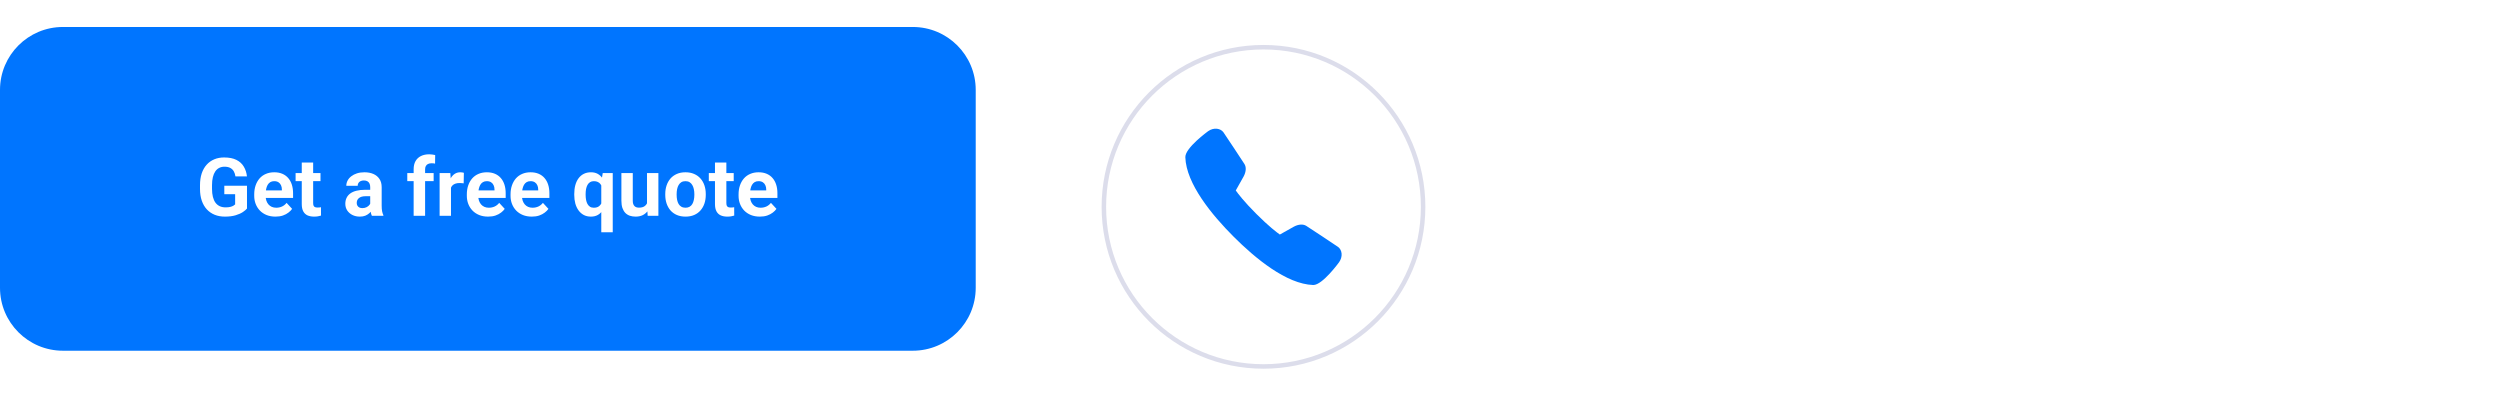 <svg width="556" height="92" viewBox="0 0 556 92" fill="none" xmlns="http://www.w3.org/2000/svg">
<g clip-path="url(#clip0_1_664)" filter="url(#filter0_d_1_664)">
<path d="M281 77.5C300.606 77.5 316.5 61.606 316.5 42C316.5 22.394 300.606 6.5 281 6.5C261.394 6.5 245.5 22.394 245.5 42C245.5 61.606 261.394 77.5 281 77.5Z" fill="white" stroke="#DCDDEB"/>
<path d="M292.086 59.385C292.073 59.385 292.061 59.385 292.048 59.385C286.11 59.19 279.153 53.434 274.359 48.637C269.56 43.841 263.803 36.88 263.618 30.97C263.55 28.896 268.64 25.207 268.693 25.17C270.014 24.25 271.48 24.578 272.082 25.411C272.489 25.976 276.347 31.822 276.767 32.485C277.202 33.174 277.137 34.198 276.594 35.226C276.295 35.797 275.301 37.544 274.835 38.359C275.338 39.075 276.668 40.831 279.415 43.578C282.165 46.325 283.919 47.659 284.638 48.162C285.453 47.696 287.2 46.702 287.771 46.403C288.783 45.865 289.801 45.797 290.496 46.224C291.206 46.659 297.036 50.535 297.573 50.909C298.024 51.227 298.314 51.77 298.373 52.403C298.428 53.042 298.231 53.718 297.82 54.307C297.786 54.356 294.141 59.385 292.086 59.385Z" fill="#0075FF"/>
</g>
<path d="M334.709 54.207V53.906C334.709 51.983 334.91 50.238 335.311 48.67C335.721 47.102 336.258 45.726 336.924 44.541C337.598 43.347 338.332 42.358 339.125 41.574C339.918 40.79 340.706 40.225 341.49 39.879L342.242 41.957C341.723 42.34 341.212 42.868 340.711 43.543C340.21 44.208 339.754 45.029 339.344 46.004C338.943 46.97 338.619 48.109 338.373 49.422C338.127 50.725 338.004 52.211 338.004 53.879V54.234C338.004 55.902 338.127 57.393 338.373 58.705C338.619 60.008 338.943 61.148 339.344 62.123C339.754 63.107 340.21 63.937 340.711 64.611C341.212 65.286 341.723 65.819 342.242 66.211L341.49 68.234C340.706 67.888 339.918 67.323 339.125 66.539C338.332 65.764 337.598 64.78 336.924 63.586C336.258 62.401 335.721 61.025 335.311 59.457C334.91 57.88 334.709 56.13 334.709 54.207ZM358.102 54.562V57.652H343.76L343.568 55.26L351.867 42.094H354.998L351.607 47.768L347.479 54.562H358.102ZM355.846 42.094V62H351.908V42.094H355.846ZM369.832 42.053V62H365.895V46.592L361.164 48.096V44.992L369.408 42.053H369.832ZM390.258 54.562V57.652H375.916L375.725 55.26L384.023 42.094H387.154L383.764 47.768L379.635 54.562H390.258ZM388.002 42.094V62H384.064V42.094H388.002ZM399.322 53.906V54.207C399.322 56.066 399.113 57.78 398.693 59.348C398.274 60.906 397.718 62.287 397.025 63.49C396.342 64.703 395.59 65.71 394.77 66.512C393.958 67.314 393.147 67.888 392.336 68.234L391.57 66.211C392.09 65.828 392.596 65.299 393.088 64.625C393.589 63.95 394.045 63.121 394.455 62.137C394.865 61.161 395.189 60.018 395.426 58.705C395.672 57.393 395.795 55.902 395.795 54.234V53.879C395.795 52.211 395.672 50.721 395.426 49.408C395.18 48.096 394.847 46.952 394.428 45.977C394.018 44.992 393.562 44.167 393.061 43.502C392.568 42.828 392.072 42.299 391.57 41.916L392.336 39.879C393.147 40.225 393.958 40.804 394.77 41.615C395.59 42.417 396.342 43.42 397.025 44.623C397.718 45.826 398.274 47.212 398.693 48.779C399.113 50.338 399.322 52.047 399.322 53.906ZM412.912 52.935L409.768 52.184L410.902 42.094H422.086V45.279H414.143L413.65 49.695C413.915 49.54 414.316 49.376 414.854 49.203C415.391 49.021 415.993 48.93 416.658 48.93C417.624 48.93 418.481 49.08 419.229 49.381C419.976 49.682 420.609 50.119 421.129 50.693C421.658 51.268 422.059 51.969 422.332 52.799C422.605 53.628 422.742 54.567 422.742 55.615C422.742 56.499 422.605 57.342 422.332 58.145C422.059 58.938 421.644 59.648 421.088 60.277C420.532 60.897 419.835 61.385 418.996 61.74C418.158 62.096 417.164 62.273 416.016 62.273C415.159 62.273 414.329 62.146 413.527 61.891C412.734 61.635 412.019 61.257 411.381 60.756C410.752 60.255 410.246 59.648 409.863 58.938C409.49 58.217 409.294 57.397 409.275 56.477H413.186C413.24 57.042 413.386 57.529 413.623 57.94C413.869 58.34 414.193 58.65 414.594 58.869C414.995 59.088 415.464 59.197 416.002 59.197C416.503 59.197 416.932 59.102 417.287 58.91C417.643 58.719 417.93 58.454 418.148 58.117C418.367 57.771 418.527 57.37 418.627 56.914C418.736 56.449 418.791 55.948 418.791 55.41C418.791 54.872 418.727 54.385 418.6 53.947C418.472 53.51 418.276 53.132 418.012 52.812C417.747 52.493 417.41 52.247 417 52.074C416.599 51.901 416.13 51.815 415.592 51.815C414.863 51.815 414.298 51.928 413.896 52.156C413.505 52.384 413.176 52.644 412.912 52.935ZM435.443 41.889H436.018V45.033H435.785C434.746 45.033 433.821 45.188 433.01 45.498C432.199 45.808 431.51 46.25 430.945 46.824C430.389 47.389 429.961 48.073 429.66 48.875C429.368 49.677 429.223 50.575 429.223 51.568V54.877C429.223 55.588 429.291 56.217 429.428 56.764C429.574 57.301 429.779 57.753 430.043 58.117C430.316 58.473 430.635 58.742 431 58.924C431.365 59.097 431.775 59.184 432.23 59.184C432.659 59.184 433.046 59.092 433.393 58.91C433.748 58.728 434.049 58.473 434.295 58.145C434.55 57.807 434.742 57.415 434.869 56.969C435.006 56.513 435.074 56.016 435.074 55.478C435.074 54.941 435.006 54.444 434.869 53.988C434.742 53.533 434.55 53.141 434.295 52.812C434.04 52.475 433.73 52.215 433.365 52.033C433.001 51.851 432.59 51.76 432.135 51.76C431.515 51.76 430.968 51.906 430.494 52.197C430.029 52.48 429.665 52.844 429.4 53.291C429.136 53.738 428.995 54.207 428.977 54.699L427.787 53.934C427.814 53.232 427.96 52.566 428.225 51.938C428.498 51.309 428.872 50.753 429.346 50.27C429.829 49.777 430.408 49.395 431.082 49.121C431.757 48.839 432.518 48.697 433.365 48.697C434.295 48.697 435.111 48.875 435.812 49.23C436.523 49.586 437.116 50.074 437.59 50.693C438.064 51.313 438.419 52.029 438.656 52.84C438.893 53.651 439.012 54.517 439.012 55.438C439.012 56.404 438.852 57.301 438.533 58.131C438.223 58.96 437.772 59.685 437.18 60.305C436.596 60.925 435.895 61.408 435.074 61.754C434.254 62.1 433.333 62.273 432.312 62.273C431.255 62.273 430.294 62.082 429.428 61.699C428.571 61.307 427.833 60.76 427.213 60.059C426.593 59.357 426.115 58.523 425.777 57.557C425.449 56.59 425.285 55.533 425.285 54.385V52.853C425.285 51.249 425.518 49.782 425.982 48.451C426.456 47.111 427.135 45.954 428.02 44.978C428.904 43.994 429.97 43.233 431.219 42.695C432.467 42.158 433.876 41.889 435.443 41.889ZM454.885 42.094V44.213L447.188 62H443.031L450.729 45.17H440.816V42.094H454.885ZM472.344 51.91V55H464.619V51.91H472.344ZM496.051 58.924V62H482.434V59.375L488.873 52.471C489.52 51.751 490.031 51.117 490.404 50.57C490.778 50.014 491.047 49.518 491.211 49.08C491.384 48.633 491.471 48.21 491.471 47.809C491.471 47.207 491.37 46.692 491.17 46.264C490.969 45.826 490.673 45.489 490.281 45.252C489.898 45.015 489.424 44.897 488.859 44.897C488.258 44.897 487.738 45.042 487.301 45.334C486.872 45.626 486.544 46.031 486.316 46.551C486.098 47.07 485.988 47.658 485.988 48.315H482.037C482.037 47.13 482.32 46.045 482.885 45.06C483.45 44.067 484.247 43.279 485.277 42.695C486.307 42.103 487.529 41.807 488.941 41.807C490.336 41.807 491.512 42.035 492.469 42.49C493.435 42.937 494.164 43.584 494.656 44.432C495.158 45.27 495.408 46.273 495.408 47.44C495.408 48.096 495.303 48.738 495.094 49.367C494.884 49.987 494.583 50.607 494.191 51.227C493.809 51.837 493.344 52.457 492.797 53.086C492.25 53.715 491.644 54.367 490.979 55.041L487.52 58.924H496.051ZM508.109 42.053V62H504.172V46.592L499.441 48.096V44.992L507.686 42.053H508.109ZM527.988 50.297V53.742C527.988 55.237 527.829 56.527 527.51 57.611C527.191 58.687 526.73 59.571 526.129 60.264C525.536 60.947 524.83 61.453 524.01 61.781C523.189 62.109 522.278 62.273 521.275 62.273C520.473 62.273 519.726 62.173 519.033 61.973C518.34 61.763 517.716 61.44 517.16 61.002C516.613 60.565 516.139 60.013 515.738 59.348C515.346 58.673 515.046 57.871 514.836 56.941C514.626 56.012 514.521 54.945 514.521 53.742V50.297C514.521 48.802 514.681 47.522 515 46.455C515.328 45.38 515.788 44.5 516.381 43.816C516.982 43.133 517.693 42.632 518.514 42.312C519.334 41.984 520.245 41.82 521.248 41.82C522.05 41.82 522.793 41.925 523.477 42.135C524.169 42.335 524.794 42.65 525.35 43.078C525.906 43.507 526.38 44.058 526.771 44.732C527.163 45.398 527.464 46.195 527.674 47.125C527.883 48.046 527.988 49.103 527.988 50.297ZM524.037 54.262V49.764C524.037 49.044 523.996 48.415 523.914 47.877C523.841 47.339 523.727 46.883 523.572 46.51C523.417 46.127 523.226 45.817 522.998 45.58C522.77 45.343 522.51 45.17 522.219 45.06C521.927 44.951 521.604 44.897 521.248 44.897C520.801 44.897 520.405 44.983 520.059 45.156C519.721 45.329 519.434 45.607 519.197 45.99C518.96 46.364 518.778 46.865 518.65 47.494C518.532 48.114 518.473 48.87 518.473 49.764V54.262C518.473 54.982 518.509 55.615 518.582 56.162C518.664 56.709 518.783 57.178 518.938 57.57C519.102 57.953 519.293 58.268 519.512 58.514C519.74 58.751 519.999 58.924 520.291 59.033C520.592 59.143 520.92 59.197 521.275 59.197C521.713 59.197 522.1 59.111 522.438 58.938C522.784 58.755 523.076 58.473 523.312 58.09C523.559 57.698 523.741 57.188 523.859 56.559C523.978 55.93 524.037 55.164 524.037 54.262ZM533.457 59.006H533.717C534.811 59.006 535.749 58.874 536.533 58.609C537.326 58.336 537.978 57.944 538.488 57.434C538.999 56.923 539.377 56.299 539.623 55.56C539.869 54.813 539.992 53.965 539.992 53.018V49.244C539.992 48.524 539.919 47.891 539.773 47.344C539.637 46.797 539.436 46.346 539.172 45.99C538.917 45.626 538.616 45.352 538.27 45.17C537.932 44.988 537.559 44.897 537.148 44.897C536.711 44.897 536.324 45.006 535.986 45.225C535.649 45.434 535.362 45.721 535.125 46.086C534.897 46.45 534.719 46.87 534.592 47.344C534.473 47.809 534.414 48.296 534.414 48.807C534.414 49.317 534.473 49.805 534.592 50.27C534.71 50.725 534.888 51.131 535.125 51.486C535.362 51.833 535.658 52.111 536.014 52.32C536.369 52.521 536.788 52.621 537.271 52.621C537.736 52.621 538.151 52.535 538.516 52.361C538.889 52.179 539.204 51.942 539.459 51.65C539.723 51.359 539.924 51.035 540.061 50.68C540.206 50.324 540.279 49.964 540.279 49.6L541.578 50.31C541.578 50.949 541.441 51.578 541.168 52.197C540.895 52.817 540.512 53.382 540.02 53.893C539.536 54.394 538.976 54.795 538.338 55.096C537.7 55.397 537.016 55.547 536.287 55.547C535.357 55.547 534.533 55.378 533.812 55.041C533.092 54.695 532.482 54.221 531.98 53.619C531.488 53.008 531.115 52.297 530.859 51.486C530.604 50.675 530.477 49.796 530.477 48.848C530.477 47.882 530.632 46.975 530.941 46.127C531.26 45.279 531.712 44.532 532.295 43.885C532.887 43.238 533.594 42.732 534.414 42.367C535.243 41.993 536.164 41.807 537.176 41.807C538.188 41.807 539.108 42.003 539.938 42.395C540.767 42.786 541.478 43.342 542.07 44.062C542.663 44.773 543.118 45.626 543.438 46.619C543.766 47.613 543.93 48.715 543.93 49.928V51.295C543.93 52.589 543.788 53.792 543.506 54.904C543.232 56.016 542.818 57.023 542.262 57.926C541.715 58.819 541.031 59.585 540.211 60.223C539.4 60.861 538.456 61.348 537.381 61.685C536.305 62.023 535.102 62.191 533.771 62.191H533.457V59.006Z" fill="white"/>
<path d="M341.188 22.383H342.688C342.609 23.102 342.404 23.745 342.07 24.312C341.737 24.88 341.266 25.331 340.656 25.664C340.047 25.992 339.286 26.156 338.375 26.156C337.708 26.156 337.102 26.031 336.555 25.781C336.013 25.531 335.547 25.177 335.156 24.719C334.766 24.255 334.464 23.701 334.25 23.055C334.042 22.404 333.938 21.68 333.938 20.883V19.75C333.938 18.953 334.042 18.232 334.25 17.586C334.464 16.935 334.768 16.378 335.164 15.914C335.565 15.45 336.047 15.094 336.609 14.844C337.172 14.594 337.805 14.469 338.508 14.469C339.367 14.469 340.094 14.63 340.688 14.953C341.281 15.276 341.742 15.724 342.07 16.297C342.404 16.865 342.609 17.523 342.688 18.273H341.188C341.115 17.742 340.979 17.287 340.781 16.906C340.583 16.521 340.302 16.224 339.938 16.016C339.573 15.807 339.096 15.703 338.508 15.703C338.003 15.703 337.557 15.8 337.172 15.992C336.792 16.185 336.471 16.458 336.211 16.812C335.956 17.167 335.763 17.591 335.633 18.086C335.503 18.581 335.438 19.13 335.438 19.734V20.883C335.438 21.44 335.495 21.963 335.609 22.453C335.729 22.943 335.909 23.372 336.148 23.742C336.388 24.112 336.693 24.404 337.062 24.617C337.432 24.826 337.87 24.93 338.375 24.93C339.016 24.93 339.526 24.828 339.906 24.625C340.286 24.422 340.573 24.13 340.766 23.75C340.964 23.37 341.104 22.914 341.188 22.383ZM350.553 15.633L346.788 26H345.248L349.584 14.625H350.577L350.553 15.633ZM353.709 26L349.936 15.633L349.913 14.625H350.905L355.256 26H353.709ZM353.514 21.789V23.023H347.123V21.789H353.514ZM365.278 24.773V26H359.591V24.773H365.278ZM359.888 14.625V26H358.38V14.625H359.888ZM375.503 24.773V26H369.816V24.773H375.503ZM370.112 14.625V26H368.605V14.625H370.112ZM390.906 14.625H392.406V22.32C392.406 23.174 392.216 23.885 391.836 24.453C391.456 25.021 390.951 25.448 390.32 25.734C389.695 26.016 389.016 26.156 388.281 26.156C387.51 26.156 386.812 26.016 386.188 25.734C385.568 25.448 385.076 25.021 384.711 24.453C384.352 23.885 384.172 23.174 384.172 22.32V14.625H385.664V22.32C385.664 22.914 385.773 23.404 385.992 23.789C386.211 24.174 386.516 24.461 386.906 24.648C387.302 24.836 387.76 24.93 388.281 24.93C388.807 24.93 389.266 24.836 389.656 24.648C390.052 24.461 390.359 24.174 390.578 23.789C390.797 23.404 390.906 22.914 390.906 22.32V14.625ZM402.436 23.125C402.436 22.859 402.394 22.625 402.311 22.422C402.233 22.213 402.092 22.026 401.889 21.859C401.691 21.693 401.415 21.534 401.061 21.383C400.712 21.232 400.269 21.078 399.733 20.922C399.17 20.755 398.662 20.57 398.209 20.367C397.756 20.159 397.368 19.922 397.045 19.656C396.722 19.391 396.475 19.086 396.303 18.742C396.131 18.398 396.045 18.005 396.045 17.562C396.045 17.12 396.136 16.711 396.319 16.336C396.501 15.961 396.761 15.635 397.1 15.359C397.444 15.078 397.853 14.859 398.327 14.703C398.801 14.547 399.329 14.469 399.912 14.469C400.767 14.469 401.491 14.633 402.084 14.961C402.683 15.284 403.139 15.708 403.452 16.234C403.764 16.755 403.92 17.312 403.92 17.906H402.42C402.42 17.479 402.329 17.102 402.147 16.773C401.965 16.44 401.689 16.18 401.319 15.992C400.949 15.8 400.48 15.703 399.912 15.703C399.376 15.703 398.933 15.784 398.584 15.945C398.235 16.107 397.975 16.326 397.803 16.602C397.636 16.878 397.553 17.193 397.553 17.547C397.553 17.787 397.603 18.005 397.702 18.203C397.806 18.396 397.965 18.576 398.178 18.742C398.397 18.909 398.673 19.062 399.006 19.203C399.345 19.344 399.748 19.479 400.217 19.609C400.863 19.792 401.42 19.995 401.889 20.219C402.358 20.443 402.743 20.695 403.045 20.977C403.353 21.253 403.579 21.568 403.725 21.922C403.876 22.271 403.952 22.667 403.952 23.109C403.952 23.573 403.858 23.992 403.67 24.367C403.483 24.742 403.215 25.062 402.866 25.328C402.517 25.594 402.097 25.799 401.608 25.945C401.123 26.086 400.582 26.156 399.983 26.156C399.457 26.156 398.939 26.083 398.428 25.938C397.923 25.792 397.462 25.573 397.045 25.281C396.634 24.99 396.303 24.63 396.053 24.203C395.808 23.771 395.686 23.271 395.686 22.703H397.186C397.186 23.094 397.261 23.43 397.412 23.711C397.564 23.987 397.769 24.216 398.03 24.398C398.295 24.581 398.595 24.716 398.928 24.805C399.267 24.888 399.618 24.93 399.983 24.93C400.509 24.93 400.954 24.857 401.319 24.711C401.683 24.565 401.959 24.357 402.147 24.086C402.34 23.815 402.436 23.495 402.436 23.125ZM421.792 14.625V26H420.277L414.55 17.227V26H413.042V14.625H414.55L420.3 23.422V14.625H421.792ZM434.822 19.953V20.672C434.822 21.526 434.715 22.292 434.502 22.969C434.288 23.646 433.981 24.221 433.58 24.695C433.179 25.169 432.697 25.531 432.134 25.781C431.577 26.031 430.952 26.156 430.259 26.156C429.588 26.156 428.97 26.031 428.408 25.781C427.851 25.531 427.366 25.169 426.955 24.695C426.548 24.221 426.233 23.646 426.009 22.969C425.785 22.292 425.673 21.526 425.673 20.672V19.953C425.673 19.099 425.783 18.336 426.002 17.664C426.226 16.987 426.541 16.412 426.947 15.938C427.353 15.458 427.835 15.094 428.392 14.844C428.955 14.594 429.572 14.469 430.244 14.469C430.936 14.469 431.561 14.594 432.119 14.844C432.681 15.094 433.163 15.458 433.564 15.938C433.97 16.412 434.28 16.987 434.494 17.664C434.713 18.336 434.822 19.099 434.822 19.953ZM433.33 20.672V19.938C433.33 19.26 433.259 18.662 433.119 18.141C432.983 17.62 432.783 17.182 432.517 16.828C432.252 16.474 431.926 16.206 431.541 16.023C431.16 15.841 430.728 15.75 430.244 15.75C429.775 15.75 429.351 15.841 428.97 16.023C428.595 16.206 428.272 16.474 428.002 16.828C427.736 17.182 427.53 17.62 427.384 18.141C427.239 18.662 427.166 19.26 427.166 19.938V20.672C427.166 21.354 427.239 21.958 427.384 22.484C427.53 23.005 427.739 23.445 428.009 23.805C428.285 24.159 428.611 24.427 428.986 24.609C429.366 24.792 429.791 24.883 430.259 24.883C430.749 24.883 431.184 24.792 431.564 24.609C431.944 24.427 432.265 24.159 432.525 23.805C432.791 23.445 432.991 23.005 433.127 22.484C433.262 21.958 433.33 21.354 433.33 20.672ZM441.672 22.562L443.93 14.625H445.023L444.391 17.711L441.961 26H440.875L441.672 22.562ZM439.336 14.625L441.133 22.406L441.672 26H440.594L437.836 14.625H439.336ZM447.945 22.398L449.703 14.625H451.211L448.461 26H447.383L447.945 22.398ZM445.188 14.625L447.383 22.562L448.18 26H447.094L444.75 17.711L444.109 14.625H445.188Z" fill="white"/>
<path d="M0 20C0 12.268 6.268 6 14 6H203C210.732 6 217 12.268 217 20V64C217 71.732 210.732 78 203 78H14C6.268 78 0 71.732 0 64V20Z" fill="#0075FF"/>
<path d="M54.931 41.312V46.383C54.731 46.623 54.424 46.884 54.008 47.165C53.592 47.44 53.056 47.678 52.399 47.877C51.743 48.076 50.949 48.176 50.018 48.176C49.191 48.176 48.438 48.041 47.759 47.772C47.079 47.496 46.493 47.095 46.001 46.567C45.515 46.04 45.14 45.395 44.876 44.634C44.612 43.866 44.48 42.99 44.48 42.006V41.206C44.48 40.222 44.606 39.346 44.858 38.578C45.116 37.81 45.482 37.163 45.957 36.636C46.432 36.108 46.997 35.707 47.653 35.432C48.31 35.156 49.039 35.019 49.842 35.019C50.955 35.019 51.869 35.2 52.584 35.563C53.299 35.921 53.844 36.419 54.219 37.058C54.6 37.69 54.834 38.417 54.922 39.237H52.364C52.3 38.804 52.177 38.426 51.995 38.103C51.813 37.781 51.553 37.529 51.213 37.348C50.879 37.166 50.445 37.075 49.912 37.075C49.473 37.075 49.08 37.166 48.734 37.348C48.395 37.523 48.107 37.784 47.873 38.13C47.639 38.476 47.46 38.903 47.337 39.413C47.214 39.923 47.152 40.515 47.152 41.188V42.006C47.152 42.674 47.217 43.266 47.346 43.781C47.475 44.291 47.665 44.722 47.917 45.073C48.175 45.419 48.491 45.68 48.866 45.855C49.241 46.031 49.678 46.119 50.176 46.119C50.592 46.119 50.938 46.084 51.213 46.014C51.494 45.943 51.72 45.858 51.89 45.759C52.065 45.653 52.2 45.554 52.294 45.46V43.192H49.886V41.312H54.931ZM61.276 48.176C60.538 48.176 59.876 48.059 59.29 47.824C58.704 47.584 58.206 47.253 57.796 46.831C57.392 46.409 57.081 45.92 56.864 45.363C56.648 44.801 56.539 44.203 56.539 43.57V43.219C56.539 42.498 56.642 41.839 56.847 41.241C57.052 40.644 57.345 40.125 57.726 39.685C58.112 39.246 58.581 38.909 59.132 38.675C59.683 38.435 60.304 38.315 60.995 38.315C61.669 38.315 62.267 38.426 62.788 38.648C63.31 38.871 63.746 39.188 64.098 39.598C64.455 40.008 64.725 40.5 64.906 41.074C65.088 41.643 65.179 42.275 65.179 42.973V44.027H57.62V42.34H62.691V42.147C62.691 41.795 62.627 41.481 62.498 41.206C62.375 40.925 62.188 40.702 61.935 40.538C61.684 40.374 61.361 40.292 60.969 40.292C60.635 40.292 60.348 40.365 60.107 40.512C59.867 40.658 59.671 40.863 59.519 41.127C59.372 41.391 59.261 41.701 59.185 42.059C59.114 42.41 59.079 42.797 59.079 43.219V43.57C59.079 43.951 59.132 44.303 59.237 44.625C59.349 44.947 59.504 45.226 59.703 45.46C59.908 45.694 60.154 45.876 60.441 46.005C60.734 46.134 61.065 46.198 61.435 46.198C61.892 46.198 62.316 46.11 62.709 45.935C63.107 45.753 63.45 45.48 63.737 45.117L64.968 46.453C64.769 46.74 64.496 47.016 64.15 47.279C63.81 47.543 63.4 47.76 62.92 47.93C62.44 48.094 61.892 48.176 61.276 48.176ZM71.278 38.49V40.283H65.741V38.49H71.278ZM67.112 36.144H69.644V45.135C69.644 45.41 69.679 45.621 69.749 45.768C69.825 45.914 69.936 46.017 70.083 46.075C70.23 46.128 70.414 46.154 70.637 46.154C70.795 46.154 70.936 46.148 71.059 46.137C71.188 46.119 71.296 46.102 71.384 46.084L71.393 47.947C71.176 48.018 70.941 48.073 70.689 48.114C70.438 48.155 70.159 48.176 69.855 48.176C69.298 48.176 68.811 48.085 68.395 47.903C67.985 47.716 67.669 47.417 67.446 47.007C67.224 46.597 67.112 46.058 67.112 45.39V36.144ZM82.335 45.855V41.619C82.335 41.315 82.285 41.054 82.186 40.837C82.086 40.614 81.931 40.441 81.72 40.318C81.515 40.195 81.248 40.134 80.92 40.134C80.639 40.134 80.395 40.184 80.19 40.283C79.985 40.377 79.827 40.515 79.716 40.696C79.605 40.872 79.549 41.08 79.549 41.32H77.018C77.018 40.916 77.111 40.532 77.299 40.169C77.486 39.806 77.759 39.486 78.116 39.211C78.474 38.93 78.898 38.71 79.391 38.552C79.889 38.394 80.445 38.315 81.061 38.315C81.799 38.315 82.455 38.438 83.029 38.684C83.603 38.93 84.055 39.299 84.383 39.791C84.717 40.283 84.884 40.898 84.884 41.637V45.706C84.884 46.227 84.916 46.655 84.981 46.989C85.045 47.317 85.139 47.605 85.262 47.851V48H82.704C82.581 47.742 82.487 47.42 82.423 47.033C82.364 46.641 82.335 46.248 82.335 45.855ZM82.669 42.208L82.686 43.641H81.272C80.938 43.641 80.647 43.679 80.401 43.755C80.155 43.831 79.953 43.94 79.795 44.08C79.637 44.215 79.519 44.373 79.443 44.555C79.373 44.736 79.338 44.935 79.338 45.152C79.338 45.369 79.388 45.565 79.487 45.741C79.587 45.911 79.731 46.046 79.918 46.145C80.106 46.239 80.325 46.286 80.577 46.286C80.958 46.286 81.289 46.21 81.57 46.058C81.852 45.905 82.068 45.718 82.221 45.495C82.379 45.273 82.461 45.062 82.467 44.862L83.135 45.935C83.041 46.175 82.912 46.424 82.748 46.682C82.59 46.94 82.388 47.183 82.142 47.411C81.895 47.634 81.6 47.818 81.254 47.965C80.908 48.105 80.498 48.176 80.023 48.176C79.42 48.176 78.872 48.056 78.38 47.815C77.894 47.569 77.507 47.232 77.22 46.805C76.939 46.371 76.798 45.879 76.798 45.328C76.798 44.83 76.892 44.388 77.079 44.001C77.267 43.614 77.542 43.289 77.905 43.025C78.274 42.756 78.734 42.554 79.285 42.419C79.836 42.278 80.475 42.208 81.201 42.208H82.669ZM94.543 48H91.994V37.647C91.994 36.926 92.135 36.319 92.416 35.827C92.703 35.329 93.105 34.954 93.62 34.702C94.142 34.444 94.76 34.315 95.475 34.315C95.709 34.315 95.935 34.333 96.151 34.368C96.368 34.398 96.579 34.435 96.784 34.482L96.758 36.39C96.647 36.36 96.529 36.34 96.406 36.328C96.283 36.316 96.14 36.31 95.976 36.31C95.671 36.31 95.41 36.363 95.193 36.469C94.982 36.568 94.821 36.718 94.71 36.917C94.599 37.116 94.543 37.359 94.543 37.647V48ZM96.441 38.49V40.283H90.579V38.49H96.441ZM100.3 40.565V48H97.769V38.49H100.15L100.3 40.565ZM103.165 38.429L103.121 40.775C102.998 40.758 102.849 40.743 102.673 40.731C102.503 40.714 102.348 40.705 102.207 40.705C101.85 40.705 101.539 40.752 101.275 40.846C101.018 40.934 100.801 41.065 100.625 41.241C100.455 41.417 100.326 41.631 100.238 41.883C100.156 42.135 100.109 42.422 100.098 42.744L99.588 42.586C99.588 41.971 99.649 41.405 99.772 40.89C99.895 40.368 100.074 39.914 100.309 39.527C100.549 39.141 100.842 38.842 101.188 38.631C101.533 38.42 101.929 38.315 102.374 38.315C102.515 38.315 102.658 38.326 102.805 38.35C102.951 38.367 103.071 38.394 103.165 38.429ZM108.562 48.176C107.823 48.176 107.161 48.059 106.575 47.824C105.989 47.584 105.491 47.253 105.081 46.831C104.677 46.409 104.366 45.92 104.149 45.363C103.933 44.801 103.824 44.203 103.824 43.57V43.219C103.824 42.498 103.927 41.839 104.132 41.241C104.337 40.644 104.63 40.125 105.011 39.685C105.397 39.246 105.866 38.909 106.417 38.675C106.968 38.435 107.589 38.315 108.28 38.315C108.954 38.315 109.552 38.426 110.073 38.648C110.595 38.871 111.031 39.188 111.383 39.598C111.74 40.008 112.01 40.5 112.191 41.074C112.373 41.643 112.464 42.275 112.464 42.973V44.027H104.905V42.34H109.977V42.147C109.977 41.795 109.912 41.481 109.783 41.206C109.66 40.925 109.473 40.702 109.221 40.538C108.969 40.374 108.646 40.292 108.254 40.292C107.92 40.292 107.633 40.365 107.393 40.512C107.152 40.658 106.956 40.863 106.804 41.127C106.657 41.391 106.546 41.701 106.47 42.059C106.399 42.41 106.364 42.797 106.364 43.219V43.57C106.364 43.951 106.417 44.303 106.522 44.625C106.634 44.947 106.789 45.226 106.988 45.46C107.193 45.694 107.439 45.876 107.727 46.005C108.02 46.134 108.351 46.198 108.72 46.198C109.177 46.198 109.602 46.11 109.994 45.935C110.393 45.753 110.735 45.48 111.022 45.117L112.253 46.453C112.054 46.74 111.781 47.016 111.436 47.279C111.096 47.543 110.686 47.76 110.205 47.93C109.725 48.094 109.177 48.176 108.562 48.176ZM118.282 48.176C117.544 48.176 116.882 48.059 116.296 47.824C115.71 47.584 115.212 47.253 114.802 46.831C114.397 46.409 114.087 45.92 113.87 45.363C113.653 44.801 113.545 44.203 113.545 43.57V43.219C113.545 42.498 113.647 41.839 113.853 41.241C114.058 40.644 114.351 40.125 114.731 39.685C115.118 39.246 115.587 38.909 116.138 38.675C116.688 38.435 117.31 38.315 118.001 38.315C118.675 38.315 119.272 38.426 119.794 38.648C120.315 38.871 120.752 39.188 121.104 39.598C121.461 40.008 121.73 40.5 121.912 41.074C122.094 41.643 122.185 42.275 122.185 42.973V44.027H114.626V42.34H119.697V42.147C119.697 41.795 119.633 41.481 119.504 41.206C119.381 40.925 119.193 40.702 118.941 40.538C118.689 40.374 118.367 40.292 117.975 40.292C117.641 40.292 117.354 40.365 117.113 40.512C116.873 40.658 116.677 40.863 116.524 41.127C116.378 41.391 116.267 41.701 116.19 42.059C116.12 42.41 116.085 42.797 116.085 43.219V43.57C116.085 43.951 116.138 44.303 116.243 44.625C116.354 44.947 116.51 45.226 116.709 45.46C116.914 45.694 117.16 45.876 117.447 46.005C117.74 46.134 118.071 46.198 118.44 46.198C118.897 46.198 119.322 46.11 119.715 45.935C120.113 45.753 120.456 45.48 120.743 45.117L121.974 46.453C121.774 46.74 121.502 47.016 121.156 47.279C120.816 47.543 120.406 47.76 119.926 47.93C119.445 48.094 118.897 48.176 118.282 48.176ZM133.725 51.656V40.433L134.05 38.49H136.273V51.656H133.725ZM127.713 43.342V43.157C127.713 42.431 127.792 41.772 127.95 41.18C128.114 40.582 128.354 40.072 128.671 39.65C128.987 39.223 129.374 38.895 129.831 38.666C130.294 38.432 130.827 38.315 131.431 38.315C132.011 38.315 132.512 38.432 132.934 38.666C133.355 38.9 133.71 39.231 133.997 39.659C134.29 40.087 134.524 40.591 134.7 41.171C134.876 41.751 135.011 42.387 135.104 43.078V43.482C135.017 44.145 134.882 44.76 134.7 45.328C134.524 45.897 134.29 46.395 133.997 46.822C133.71 47.25 133.353 47.584 132.925 47.824C132.503 48.059 131.999 48.176 131.413 48.176C130.821 48.176 130.294 48.056 129.831 47.815C129.374 47.569 128.987 47.23 128.671 46.796C128.354 46.362 128.114 45.852 127.95 45.267C127.792 44.675 127.713 44.033 127.713 43.342ZM130.244 43.157V43.342C130.244 43.734 130.276 44.103 130.341 44.449C130.405 44.789 130.508 45.091 130.648 45.355C130.795 45.618 130.982 45.826 131.211 45.978C131.439 46.125 131.721 46.198 132.055 46.198C132.518 46.198 132.89 46.099 133.171 45.899C133.458 45.694 133.669 45.416 133.804 45.065C133.944 44.713 134.026 44.312 134.05 43.86V42.709C134.032 42.34 133.982 42.009 133.9 41.716C133.824 41.417 133.707 41.162 133.549 40.951C133.396 40.74 133.197 40.579 132.951 40.468C132.711 40.351 132.418 40.292 132.072 40.292C131.744 40.292 131.463 40.365 131.229 40.512C130.994 40.658 130.804 40.863 130.657 41.127C130.517 41.385 130.411 41.687 130.341 42.032C130.276 42.378 130.244 42.753 130.244 43.157ZM143.894 45.724V38.49H146.425V48H144.043L143.894 45.724ZM144.175 43.773L144.922 43.755C144.922 44.388 144.849 44.977 144.702 45.522C144.556 46.06 144.336 46.529 144.043 46.928C143.75 47.32 143.381 47.628 142.936 47.851C142.49 48.067 141.966 48.176 141.362 48.176C140.899 48.176 140.472 48.111 140.079 47.982C139.692 47.848 139.358 47.64 139.077 47.358C138.802 47.071 138.585 46.705 138.427 46.26C138.274 45.809 138.198 45.267 138.198 44.634V38.49H140.729V44.651C140.729 44.933 140.762 45.17 140.826 45.363C140.896 45.557 140.993 45.715 141.116 45.838C141.239 45.961 141.383 46.049 141.547 46.102C141.717 46.154 141.904 46.181 142.109 46.181C142.631 46.181 143.041 46.075 143.34 45.864C143.645 45.653 143.858 45.366 143.981 45.003C144.11 44.634 144.175 44.224 144.175 43.773ZM147.954 43.342V43.157C147.954 42.46 148.054 41.818 148.253 41.232C148.452 40.641 148.742 40.128 149.123 39.694C149.504 39.261 149.973 38.924 150.529 38.684C151.086 38.438 151.725 38.315 152.445 38.315C153.166 38.315 153.808 38.438 154.37 38.684C154.933 38.924 155.404 39.261 155.785 39.694C156.172 40.128 156.465 40.641 156.664 41.232C156.863 41.818 156.963 42.46 156.963 43.157V43.342C156.963 44.033 156.863 44.675 156.664 45.267C156.465 45.852 156.172 46.365 155.785 46.805C155.404 47.238 154.936 47.575 154.379 47.815C153.822 48.056 153.184 48.176 152.463 48.176C151.742 48.176 151.101 48.056 150.538 47.815C149.981 47.575 149.51 47.238 149.123 46.805C148.742 46.365 148.452 45.852 148.253 45.267C148.054 44.675 147.954 44.033 147.954 43.342ZM150.485 43.157V43.342C150.485 43.74 150.521 44.112 150.591 44.458C150.661 44.804 150.772 45.108 150.925 45.372C151.083 45.63 151.288 45.832 151.54 45.978C151.792 46.125 152.1 46.198 152.463 46.198C152.814 46.198 153.116 46.125 153.368 45.978C153.62 45.832 153.822 45.63 153.975 45.372C154.127 45.108 154.238 44.804 154.309 44.458C154.385 44.112 154.423 43.74 154.423 43.342V43.157C154.423 42.77 154.385 42.407 154.309 42.067C154.238 41.722 154.124 41.417 153.966 41.153C153.813 40.884 153.611 40.673 153.359 40.52C153.107 40.368 152.803 40.292 152.445 40.292C152.088 40.292 151.783 40.368 151.531 40.52C151.285 40.673 151.083 40.884 150.925 41.153C150.772 41.417 150.661 41.722 150.591 42.067C150.521 42.407 150.485 42.77 150.485 43.157ZM163.177 38.49V40.283H157.64V38.49H163.177ZM159.011 36.144H161.542V45.135C161.542 45.41 161.577 45.621 161.647 45.768C161.724 45.914 161.835 46.017 161.981 46.075C162.128 46.128 162.312 46.154 162.535 46.154C162.693 46.154 162.834 46.148 162.957 46.137C163.086 46.119 163.194 46.102 163.282 46.084L163.291 47.947C163.074 48.018 162.84 48.073 162.588 48.114C162.336 48.155 162.058 48.176 161.753 48.176C161.196 48.176 160.71 48.085 160.294 47.903C159.884 47.716 159.567 47.417 159.345 47.007C159.122 46.597 159.011 46.058 159.011 45.39V36.144ZM168.995 48.176C168.257 48.176 167.595 48.059 167.009 47.824C166.423 47.584 165.925 47.253 165.515 46.831C165.11 46.409 164.8 45.92 164.583 45.363C164.366 44.801 164.258 44.203 164.258 43.57V43.219C164.258 42.498 164.36 41.839 164.565 41.241C164.771 40.644 165.063 40.125 165.444 39.685C165.831 39.246 166.3 38.909 166.851 38.675C167.401 38.435 168.022 38.315 168.714 38.315C169.388 38.315 169.985 38.426 170.507 38.648C171.028 38.871 171.465 39.188 171.816 39.598C172.174 40.008 172.443 40.5 172.625 41.074C172.807 41.643 172.897 42.275 172.897 42.973V44.027H165.339V42.34H170.41V42.147C170.41 41.795 170.346 41.481 170.217 41.206C170.094 40.925 169.906 40.702 169.654 40.538C169.402 40.374 169.08 40.292 168.688 40.292C168.354 40.292 168.066 40.365 167.826 40.512C167.586 40.658 167.39 40.863 167.237 41.127C167.091 41.391 166.979 41.701 166.903 42.059C166.833 42.41 166.798 42.797 166.798 43.219V43.57C166.798 43.951 166.851 44.303 166.956 44.625C167.067 44.947 167.223 45.226 167.422 45.46C167.627 45.694 167.873 45.876 168.16 46.005C168.453 46.134 168.784 46.198 169.153 46.198C169.61 46.198 170.035 46.11 170.428 45.935C170.826 45.753 171.169 45.48 171.456 45.117L172.687 46.453C172.487 46.74 172.215 47.016 171.869 47.279C171.529 47.543 171.119 47.76 170.639 47.93C170.158 48.094 169.61 48.176 168.995 48.176Z" fill="white"/>
<defs>
<filter id="filter0_d_1_664" x="235" y="0" width="92" height="92" filterUnits="userSpaceOnUse" color-interpolation-filters="sRGB">
<feFlood flood-opacity="0" result="BackgroundImageFix"/>
<feColorMatrix in="SourceAlpha" type="matrix" values="0 0 0 0 0 0 0 0 0 0 0 0 0 0 0 0 0 0 127 0" result="hardAlpha"/>
<feOffset dy="4"/>
<feGaussianBlur stdDeviation="5"/>
<feColorMatrix type="matrix" values="0 0 0 0 0.078 0 0 0 0 0.078 0 0 0 0 0.169 0 0 0 0.04 0"/>
<feBlend mode="normal" in2="BackgroundImageFix" result="effect1_dropShadow_1_664"/>
<feBlend mode="normal" in="SourceGraphic" in2="effect1_dropShadow_1_664" result="shape"/>
</filter>
<clipPath id="clip0_1_664">
<rect width="72" height="72" fill="white" transform="translate(245 6)"/>
</clipPath>
</defs>
</svg>
